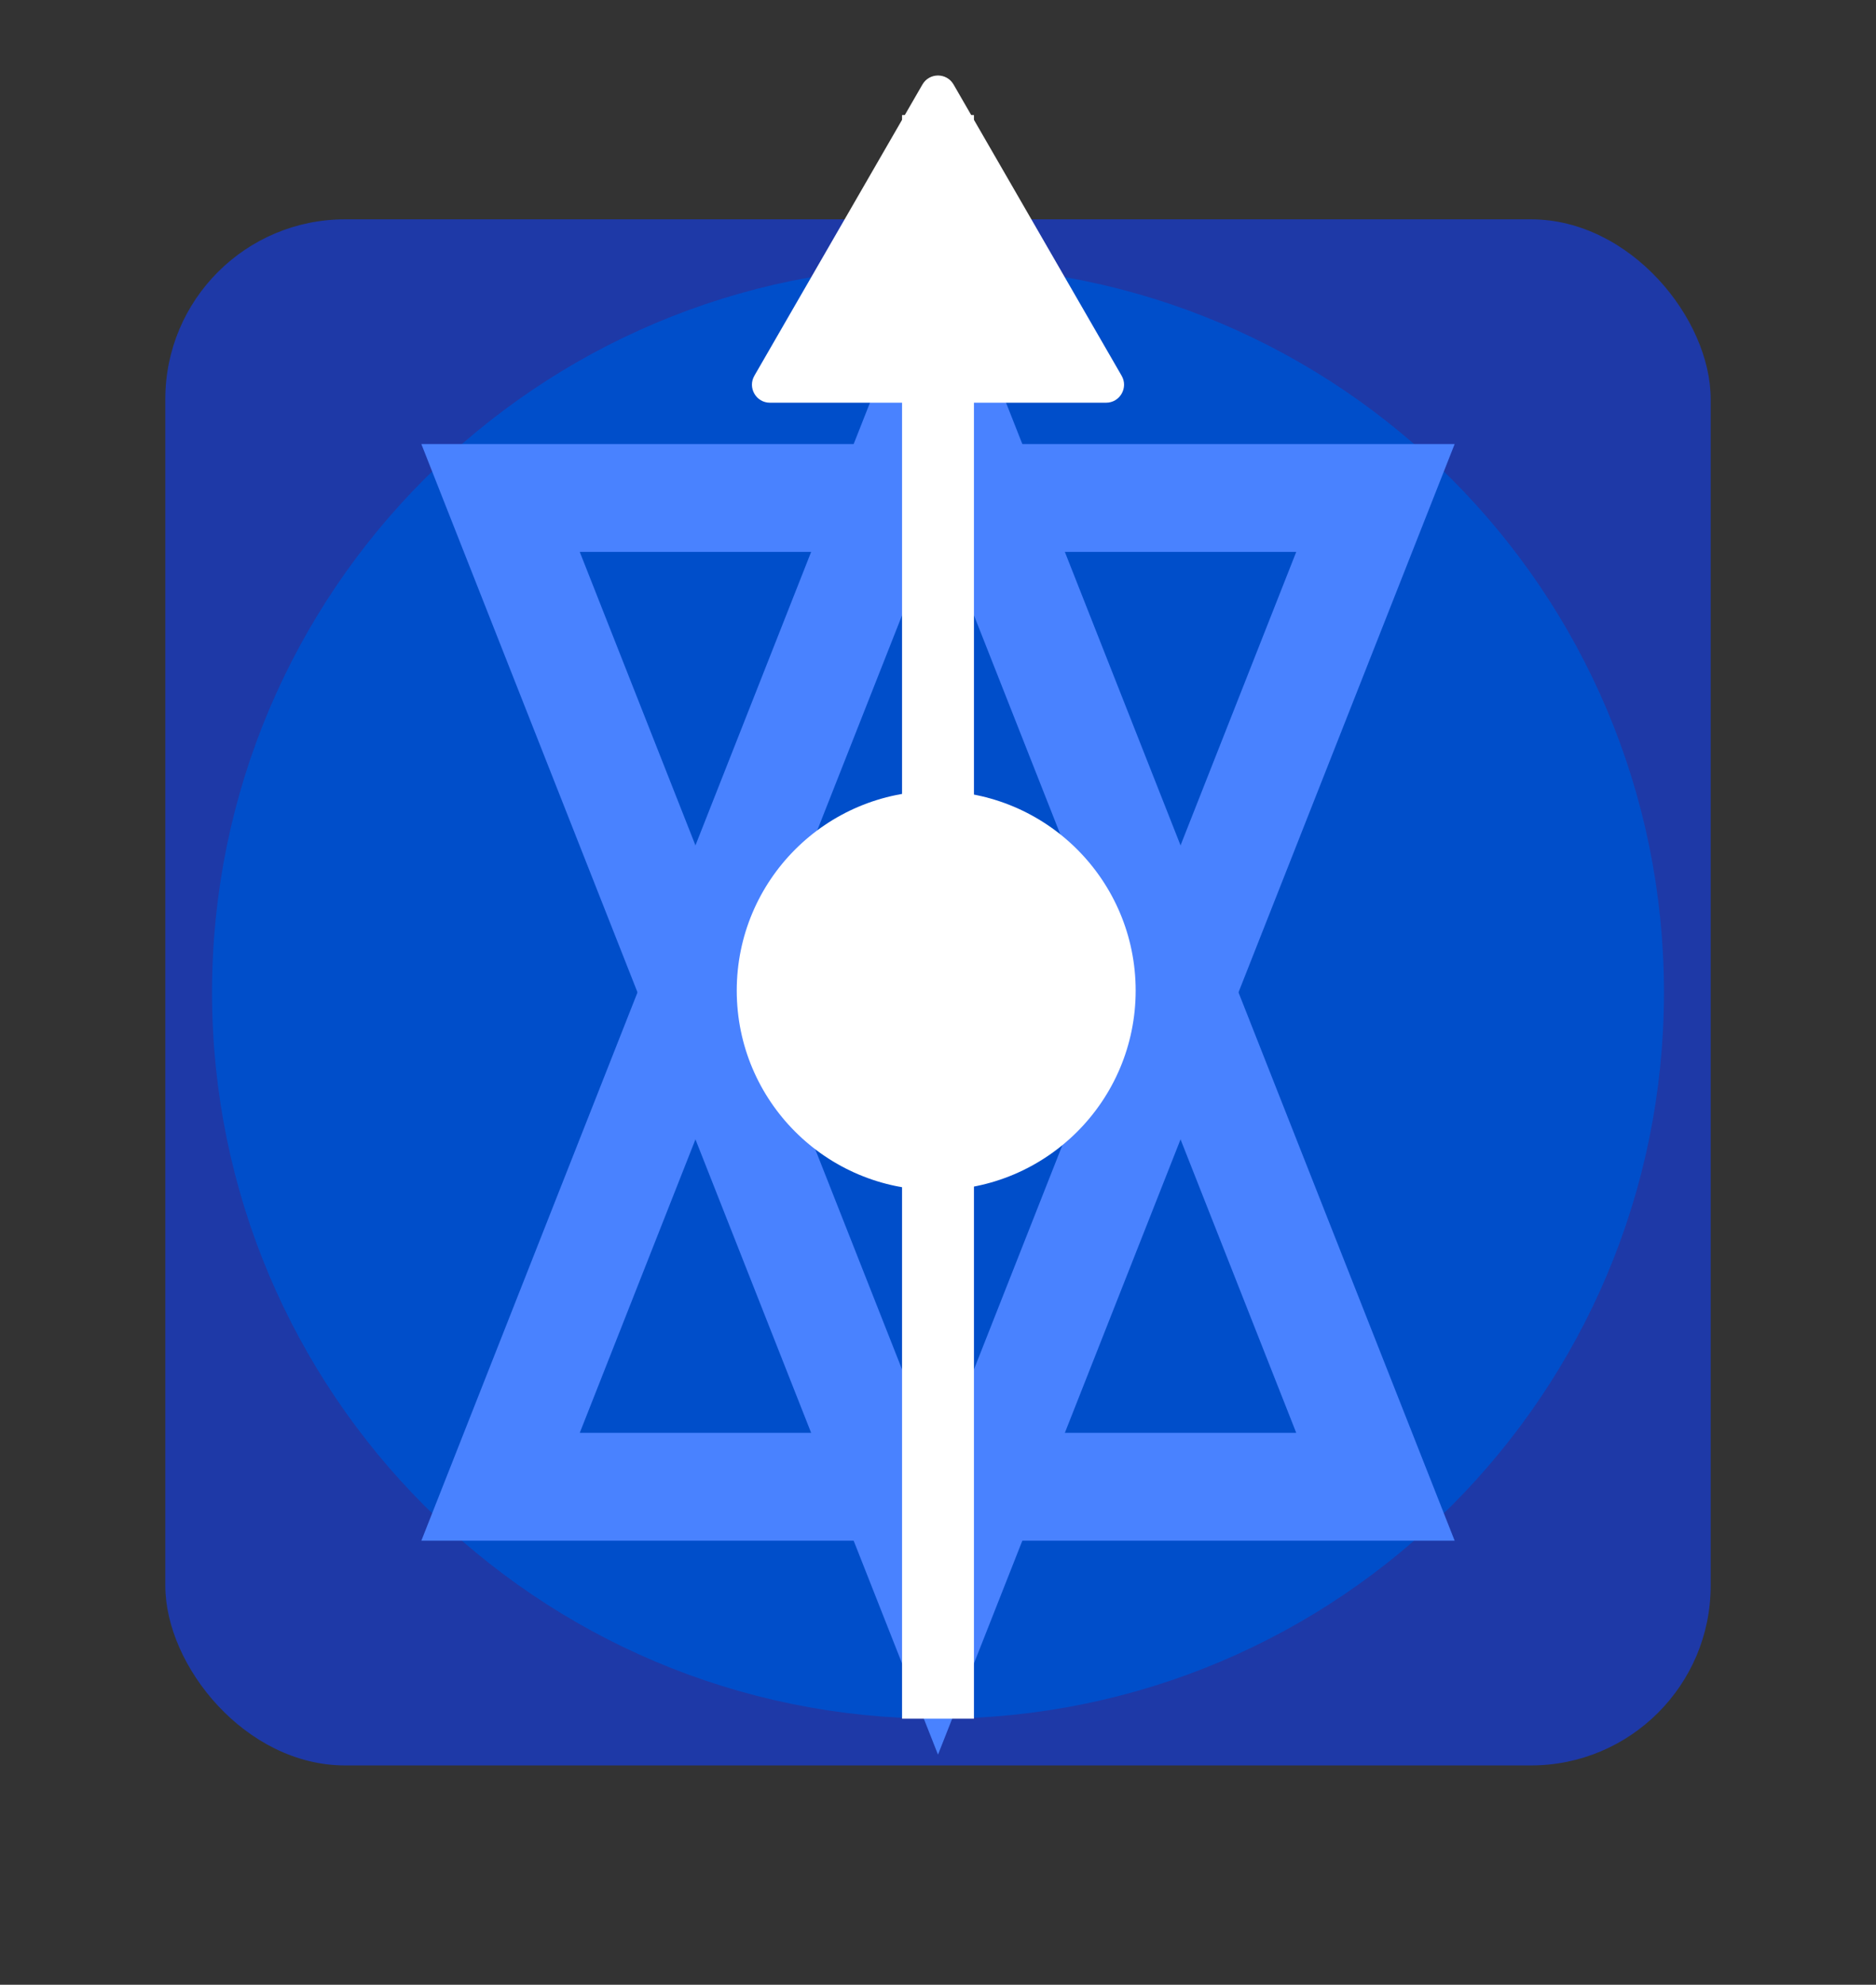 <svg width="522" height="552" viewBox="0 0 522 552" fill="none" xmlns="http://www.w3.org/2000/svg">
<rect x="0" y="0" width="522" height="552" fill="#333333" stroke="none"/>
<rect x="46" y="61" width="430" height="430" rx="50" fill="#1E39A7"/>
<path d="M453 276C453 382.039 367.039 468 261 468C154.961 468 69 382.039 69 276C69 169.961 154.961 84 261 84C367.039 84 453 169.961 453 276Z" fill="#004ECA" stroke="#004ECA" stroke-width="20"/>
<path d="M382.72 138.5L261 447.117L139.28 138.5L382.72 138.5Z" stroke="#4982FF" stroke-width="30"/>
<path d="M139.28 413.5L261 104.883L382.72 413.5H139.28Z" stroke="#4982FF" stroke-width="30"/>
<path d="M261 478V32" stroke="white" stroke-width="20"/>
<circle cx="260.5" cy="275.5" r="55.5" fill="white"/>
<path d="M256.67 23.5C258.594 20.167 263.406 20.167 265.33 23.5L312.096 104.5C314.02 107.833 311.614 112 307.765 112H214.235C210.386 112 207.98 107.833 209.905 104.5L256.67 23.5Z" fill="white"/>
</svg>
